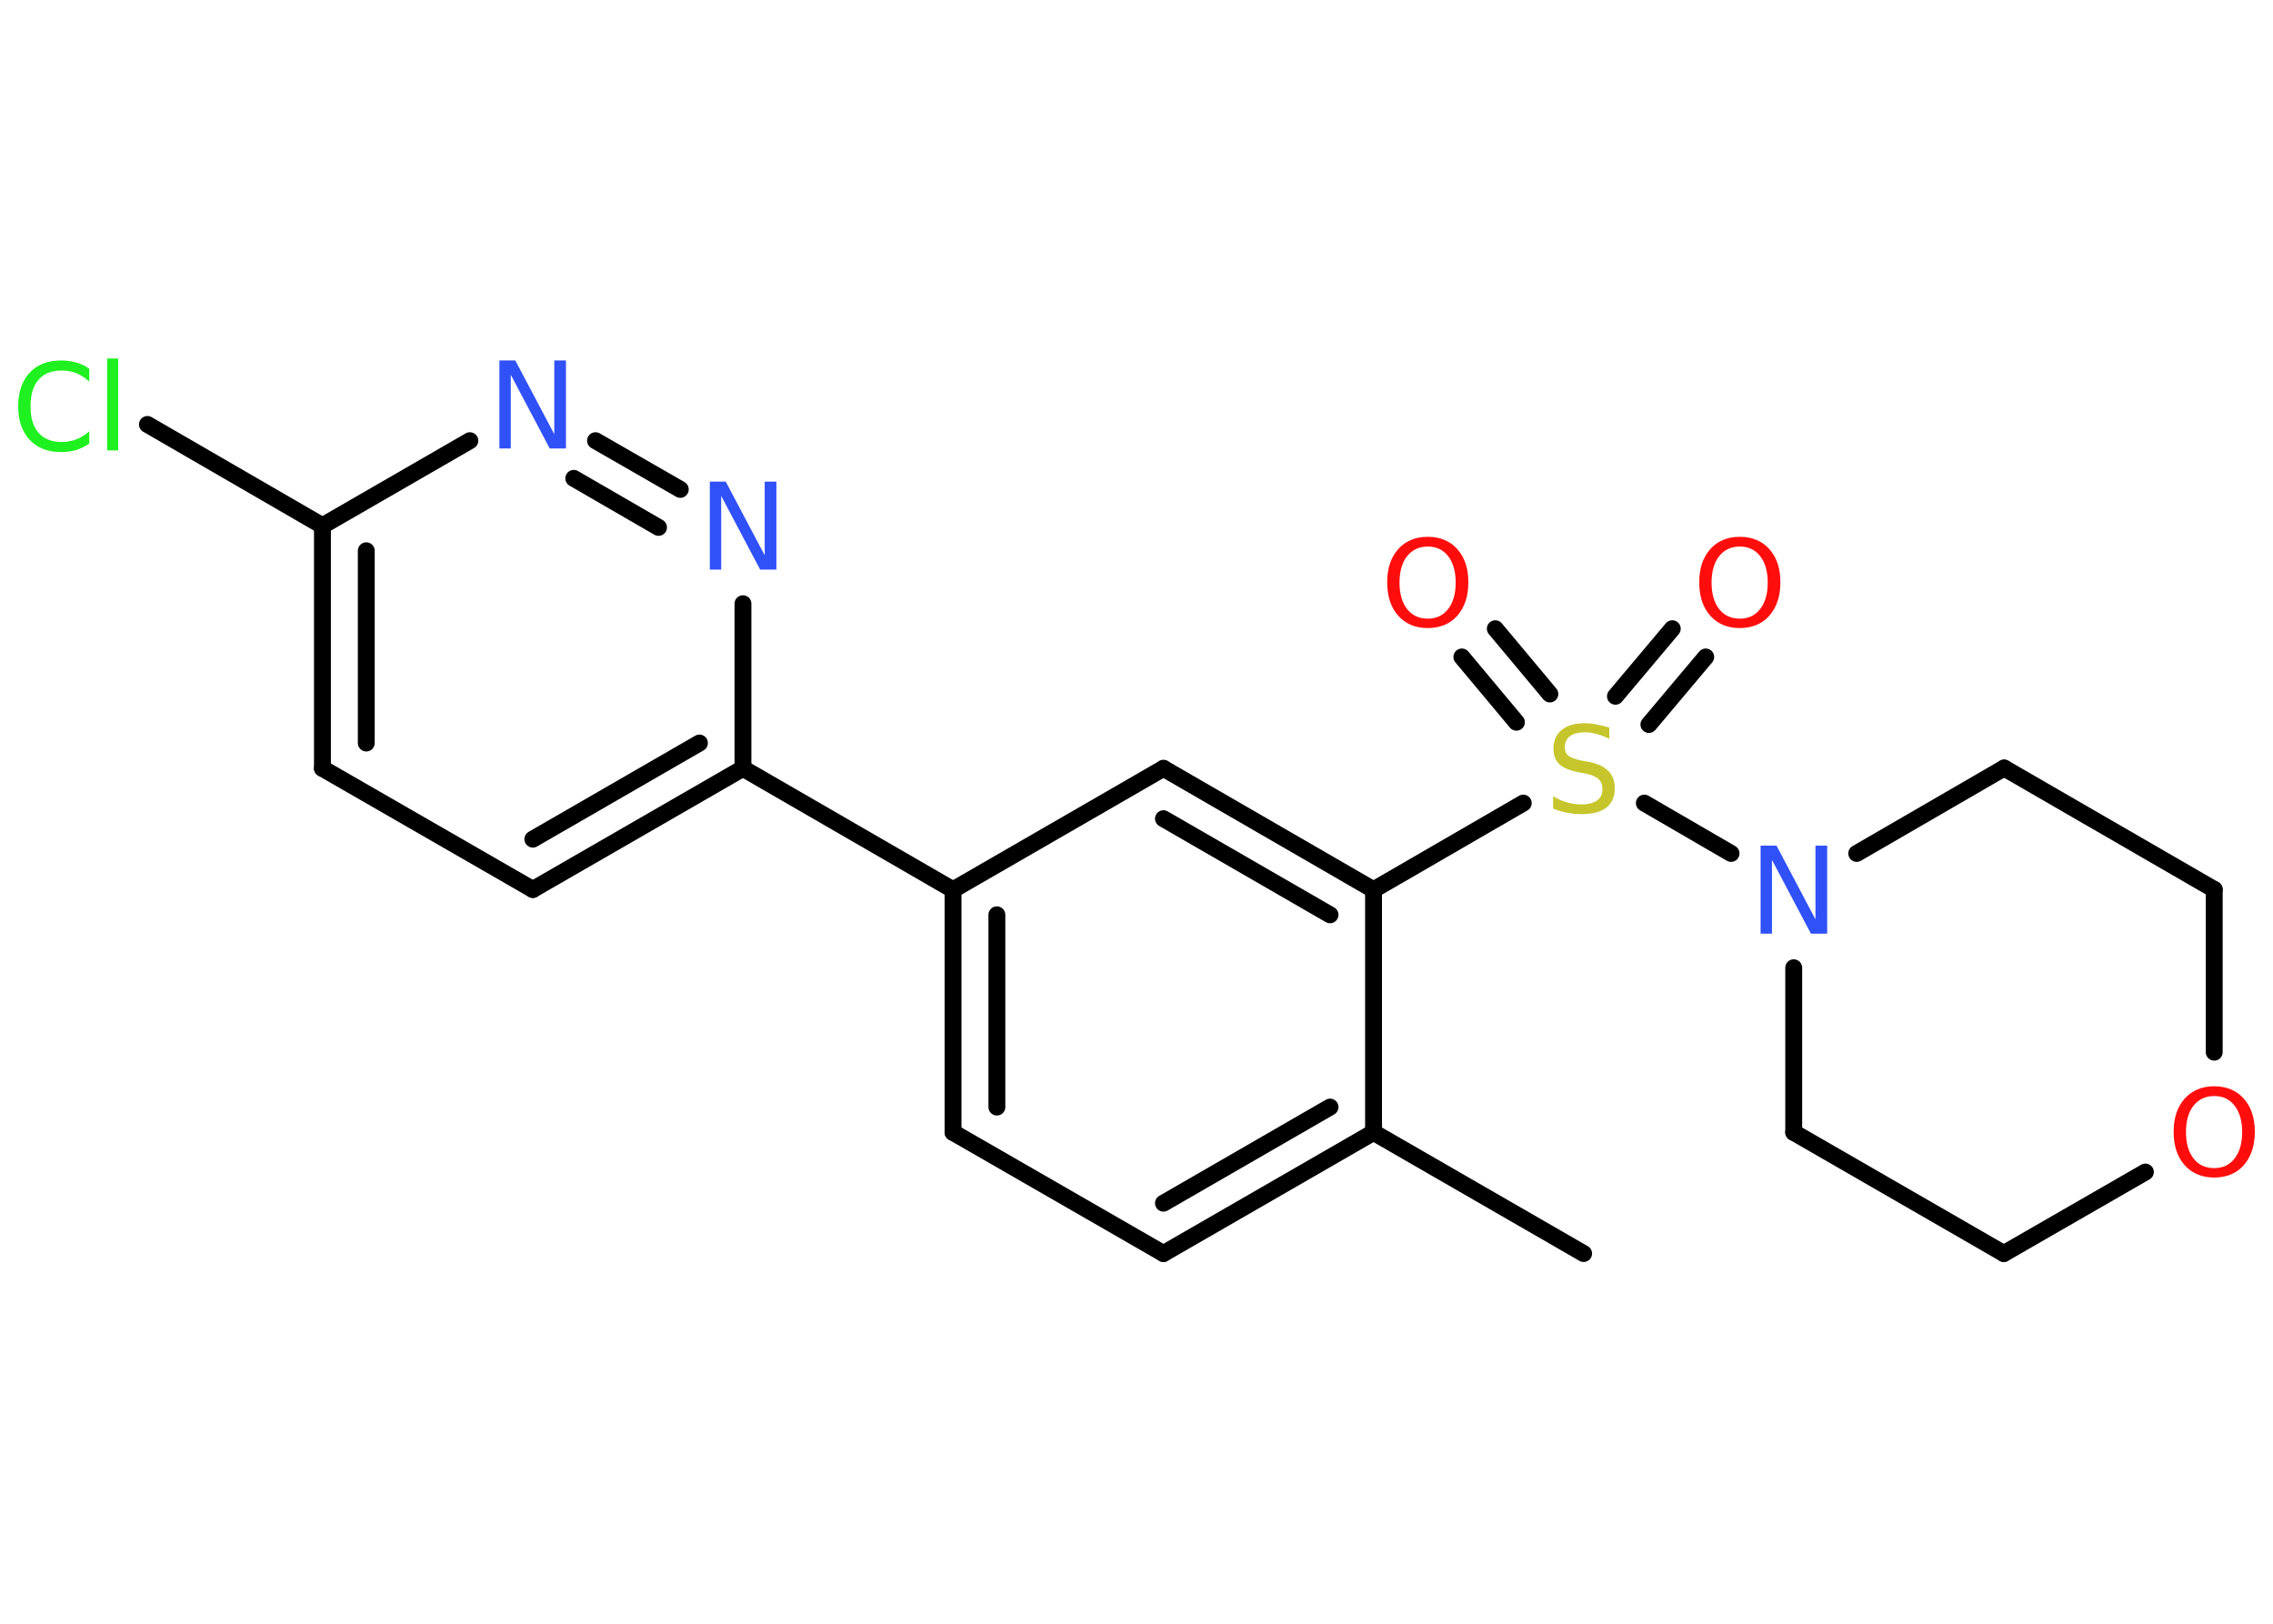 <?xml version='1.0' encoding='UTF-8'?>
<!DOCTYPE svg PUBLIC "-//W3C//DTD SVG 1.1//EN" "http://www.w3.org/Graphics/SVG/1.1/DTD/svg11.dtd">
<svg version='1.2' xmlns='http://www.w3.org/2000/svg' xmlns:xlink='http://www.w3.org/1999/xlink' width='70.0mm' height='50.0mm' viewBox='0 0 70.0 50.0'>
  <desc>Generated by the Chemistry Development Kit (http://github.com/cdk)</desc>
  <g stroke-linecap='round' stroke-linejoin='round' stroke='#000000' stroke-width='.52' fill='#FF0D0D'>
    <rect x='.0' y='.0' width='70.0' height='50.0' fill='#FFFFFF' stroke='none'/>
    <g id='mol1' class='mol'>
      <line id='mol1bnd1' class='bond' x1='48.77' y1='38.6' x2='42.3' y2='34.87'/>
      <g id='mol1bnd2' class='bond'>
        <line x1='35.83' y1='38.6' x2='42.3' y2='34.87'/>
        <line x1='35.83' y1='37.05' x2='40.96' y2='34.09'/>
      </g>
      <line id='mol1bnd3' class='bond' x1='35.83' y1='38.6' x2='29.35' y2='34.87'/>
      <g id='mol1bnd4' class='bond'>
        <line x1='29.35' y1='27.4' x2='29.35' y2='34.87'/>
        <line x1='30.7' y1='28.17' x2='30.7' y2='34.09'/>
      </g>
      <line id='mol1bnd5' class='bond' x1='29.35' y1='27.4' x2='22.88' y2='23.66'/>
      <g id='mol1bnd6' class='bond'>
        <line x1='16.41' y1='27.39' x2='22.88' y2='23.66'/>
        <line x1='16.41' y1='25.84' x2='21.54' y2='22.88'/>
      </g>
      <line id='mol1bnd7' class='bond' x1='16.41' y1='27.39' x2='9.93' y2='23.66'/>
      <g id='mol1bnd8' class='bond'>
        <line x1='9.93' y1='16.19' x2='9.93' y2='23.66'/>
        <line x1='11.28' y1='16.96' x2='11.28' y2='22.88'/>
      </g>
      <line id='mol1bnd9' class='bond' x1='9.93' y1='16.19' x2='4.54' y2='13.07'/>
      <line id='mol1bnd10' class='bond' x1='9.93' y1='16.19' x2='14.47' y2='13.57'/>
      <g id='mol1bnd11' class='bond'>
        <line x1='20.95' y1='15.07' x2='18.34' y2='13.57'/>
        <line x1='20.28' y1='16.24' x2='17.67' y2='14.73'/>
      </g>
      <line id='mol1bnd12' class='bond' x1='22.88' y1='23.66' x2='22.88' y2='18.59'/>
      <line id='mol1bnd13' class='bond' x1='29.35' y1='27.4' x2='35.83' y2='23.66'/>
      <g id='mol1bnd14' class='bond'>
        <line x1='42.3' y1='27.4' x2='35.83' y2='23.66'/>
        <line x1='40.96' y1='28.17' x2='35.83' y2='25.21'/>
      </g>
      <line id='mol1bnd15' class='bond' x1='42.3' y1='34.87' x2='42.3' y2='27.4'/>
      <line id='mol1bnd16' class='bond' x1='42.3' y1='27.4' x2='46.91' y2='24.73'/>
      <g id='mol1bnd17' class='bond'>
        <line x1='49.75' y1='21.44' x2='51.5' y2='19.36'/>
        <line x1='50.78' y1='22.31' x2='52.53' y2='20.23'/>
      </g>
      <g id='mol1bnd18' class='bond'>
        <line x1='46.7' y1='22.24' x2='45.02' y2='20.23'/>
        <line x1='47.73' y1='21.37' x2='46.05' y2='19.36'/>
      </g>
      <line id='mol1bnd19' class='bond' x1='50.64' y1='24.73' x2='53.31' y2='26.28'/>
      <line id='mol1bnd20' class='bond' x1='57.18' y1='26.28' x2='61.72' y2='23.65'/>
      <line id='mol1bnd21' class='bond' x1='61.72' y1='23.65' x2='68.19' y2='27.39'/>
      <line id='mol1bnd22' class='bond' x1='68.19' y1='27.39' x2='68.19' y2='32.4'/>
      <line id='mol1bnd23' class='bond' x1='66.07' y1='36.09' x2='61.71' y2='38.6'/>
      <line id='mol1bnd24' class='bond' x1='61.71' y1='38.6' x2='55.24' y2='34.87'/>
      <line id='mol1bnd25' class='bond' x1='55.24' y1='29.8' x2='55.24' y2='34.87'/>
      <path id='mol1atm10' class='atom' d='M2.75 11.36v.39q-.19 -.17 -.4 -.26q-.21 -.08 -.45 -.08q-.47 .0 -.71 .28q-.25 .28 -.25 .82q.0 .54 .25 .82q.25 .28 .71 .28q.24 .0 .45 -.08q.21 -.08 .4 -.25v.38q-.19 .13 -.41 .2q-.21 .06 -.46 .06q-.62 .0 -.97 -.38q-.35 -.38 -.35 -1.03q.0 -.65 .35 -1.03q.35 -.38 .97 -.38q.24 .0 .46 .06q.22 .06 .4 .19zM3.3 11.04h.34v2.83h-.34v-2.83z' stroke='none' fill='#1FF01F'/>
      <path id='mol1atm11' class='atom' d='M15.38 11.1h.49l1.2 2.27v-2.27h.36v2.71h-.5l-1.2 -2.27v2.27h-.35v-2.71z' stroke='none' fill='#3050F8'/>
      <path id='mol1atm12' class='atom' d='M21.86 14.83h.49l1.2 2.27v-2.27h.36v2.71h-.5l-1.2 -2.27v2.27h-.35v-2.71z' stroke='none' fill='#3050F8'/>
      <path id='mol1atm15' class='atom' d='M49.56 22.39v.36q-.21 -.1 -.39 -.15q-.19 -.05 -.36 -.05q-.3 .0 -.46 .12q-.16 .12 -.16 .33q.0 .18 .11 .27q.11 .09 .41 .15l.22 .04q.41 .08 .6 .28q.2 .2 .2 .53q.0 .39 -.26 .6q-.26 .2 -.78 .2q-.19 .0 -.41 -.04q-.22 -.04 -.45 -.13v-.38q.22 .13 .44 .19q.21 .06 .42 .06q.32 .0 .49 -.12q.17 -.12 .17 -.35q.0 -.2 -.12 -.31q-.12 -.11 -.4 -.17l-.22 -.04q-.41 -.08 -.59 -.25q-.18 -.17 -.18 -.48q.0 -.36 .25 -.57q.25 -.21 .7 -.21q.19 .0 .39 .04q.2 .04 .4 .1z' stroke='none' fill='#C6C62C'/>
      <path id='mol1atm16' class='atom' d='M53.58 16.83q-.4 .0 -.64 .3q-.23 .3 -.23 .81q.0 .51 .23 .81q.23 .3 .64 .3q.4 .0 .63 -.3q.23 -.3 .23 -.81q.0 -.51 -.23 -.81q-.23 -.3 -.63 -.3zM53.58 16.53q.57 .0 .91 .38q.34 .38 .34 1.02q.0 .64 -.34 1.03q-.34 .38 -.91 .38q-.57 .0 -.91 -.38q-.34 -.38 -.34 -1.03q.0 -.64 .34 -1.02q.34 -.38 .91 -.38z' stroke='none'/>
      <path id='mol1atm17' class='atom' d='M43.97 16.83q-.4 .0 -.64 .3q-.23 .3 -.23 .81q.0 .51 .23 .81q.23 .3 .64 .3q.4 .0 .63 -.3q.23 -.3 .23 -.81q.0 -.51 -.23 -.81q-.23 -.3 -.63 -.3zM43.97 16.53q.57 .0 .91 .38q.34 .38 .34 1.02q.0 .64 -.34 1.03q-.34 .38 -.91 .38q-.57 .0 -.91 -.38q-.34 -.38 -.34 -1.03q.0 -.64 .34 -1.02q.34 -.38 .91 -.38z' stroke='none'/>
      <path id='mol1atm18' class='atom' d='M54.22 26.04h.49l1.2 2.27v-2.27h.36v2.71h-.5l-1.2 -2.27v2.27h-.35v-2.71z' stroke='none' fill='#3050F8'/>
      <path id='mol1atm21' class='atom' d='M68.19 33.75q-.4 .0 -.64 .3q-.23 .3 -.23 .81q.0 .51 .23 .81q.23 .3 .64 .3q.4 .0 .63 -.3q.23 -.3 .23 -.81q.0 -.51 -.23 -.81q-.23 -.3 -.63 -.3zM68.19 33.45q.57 .0 .91 .38q.34 .38 .34 1.02q.0 .64 -.34 1.03q-.34 .38 -.91 .38q-.57 .0 -.91 -.38q-.34 -.38 -.34 -1.03q.0 -.64 .34 -1.02q.34 -.38 .91 -.38z' stroke='none'/>
    </g>
  </g>
</svg>
